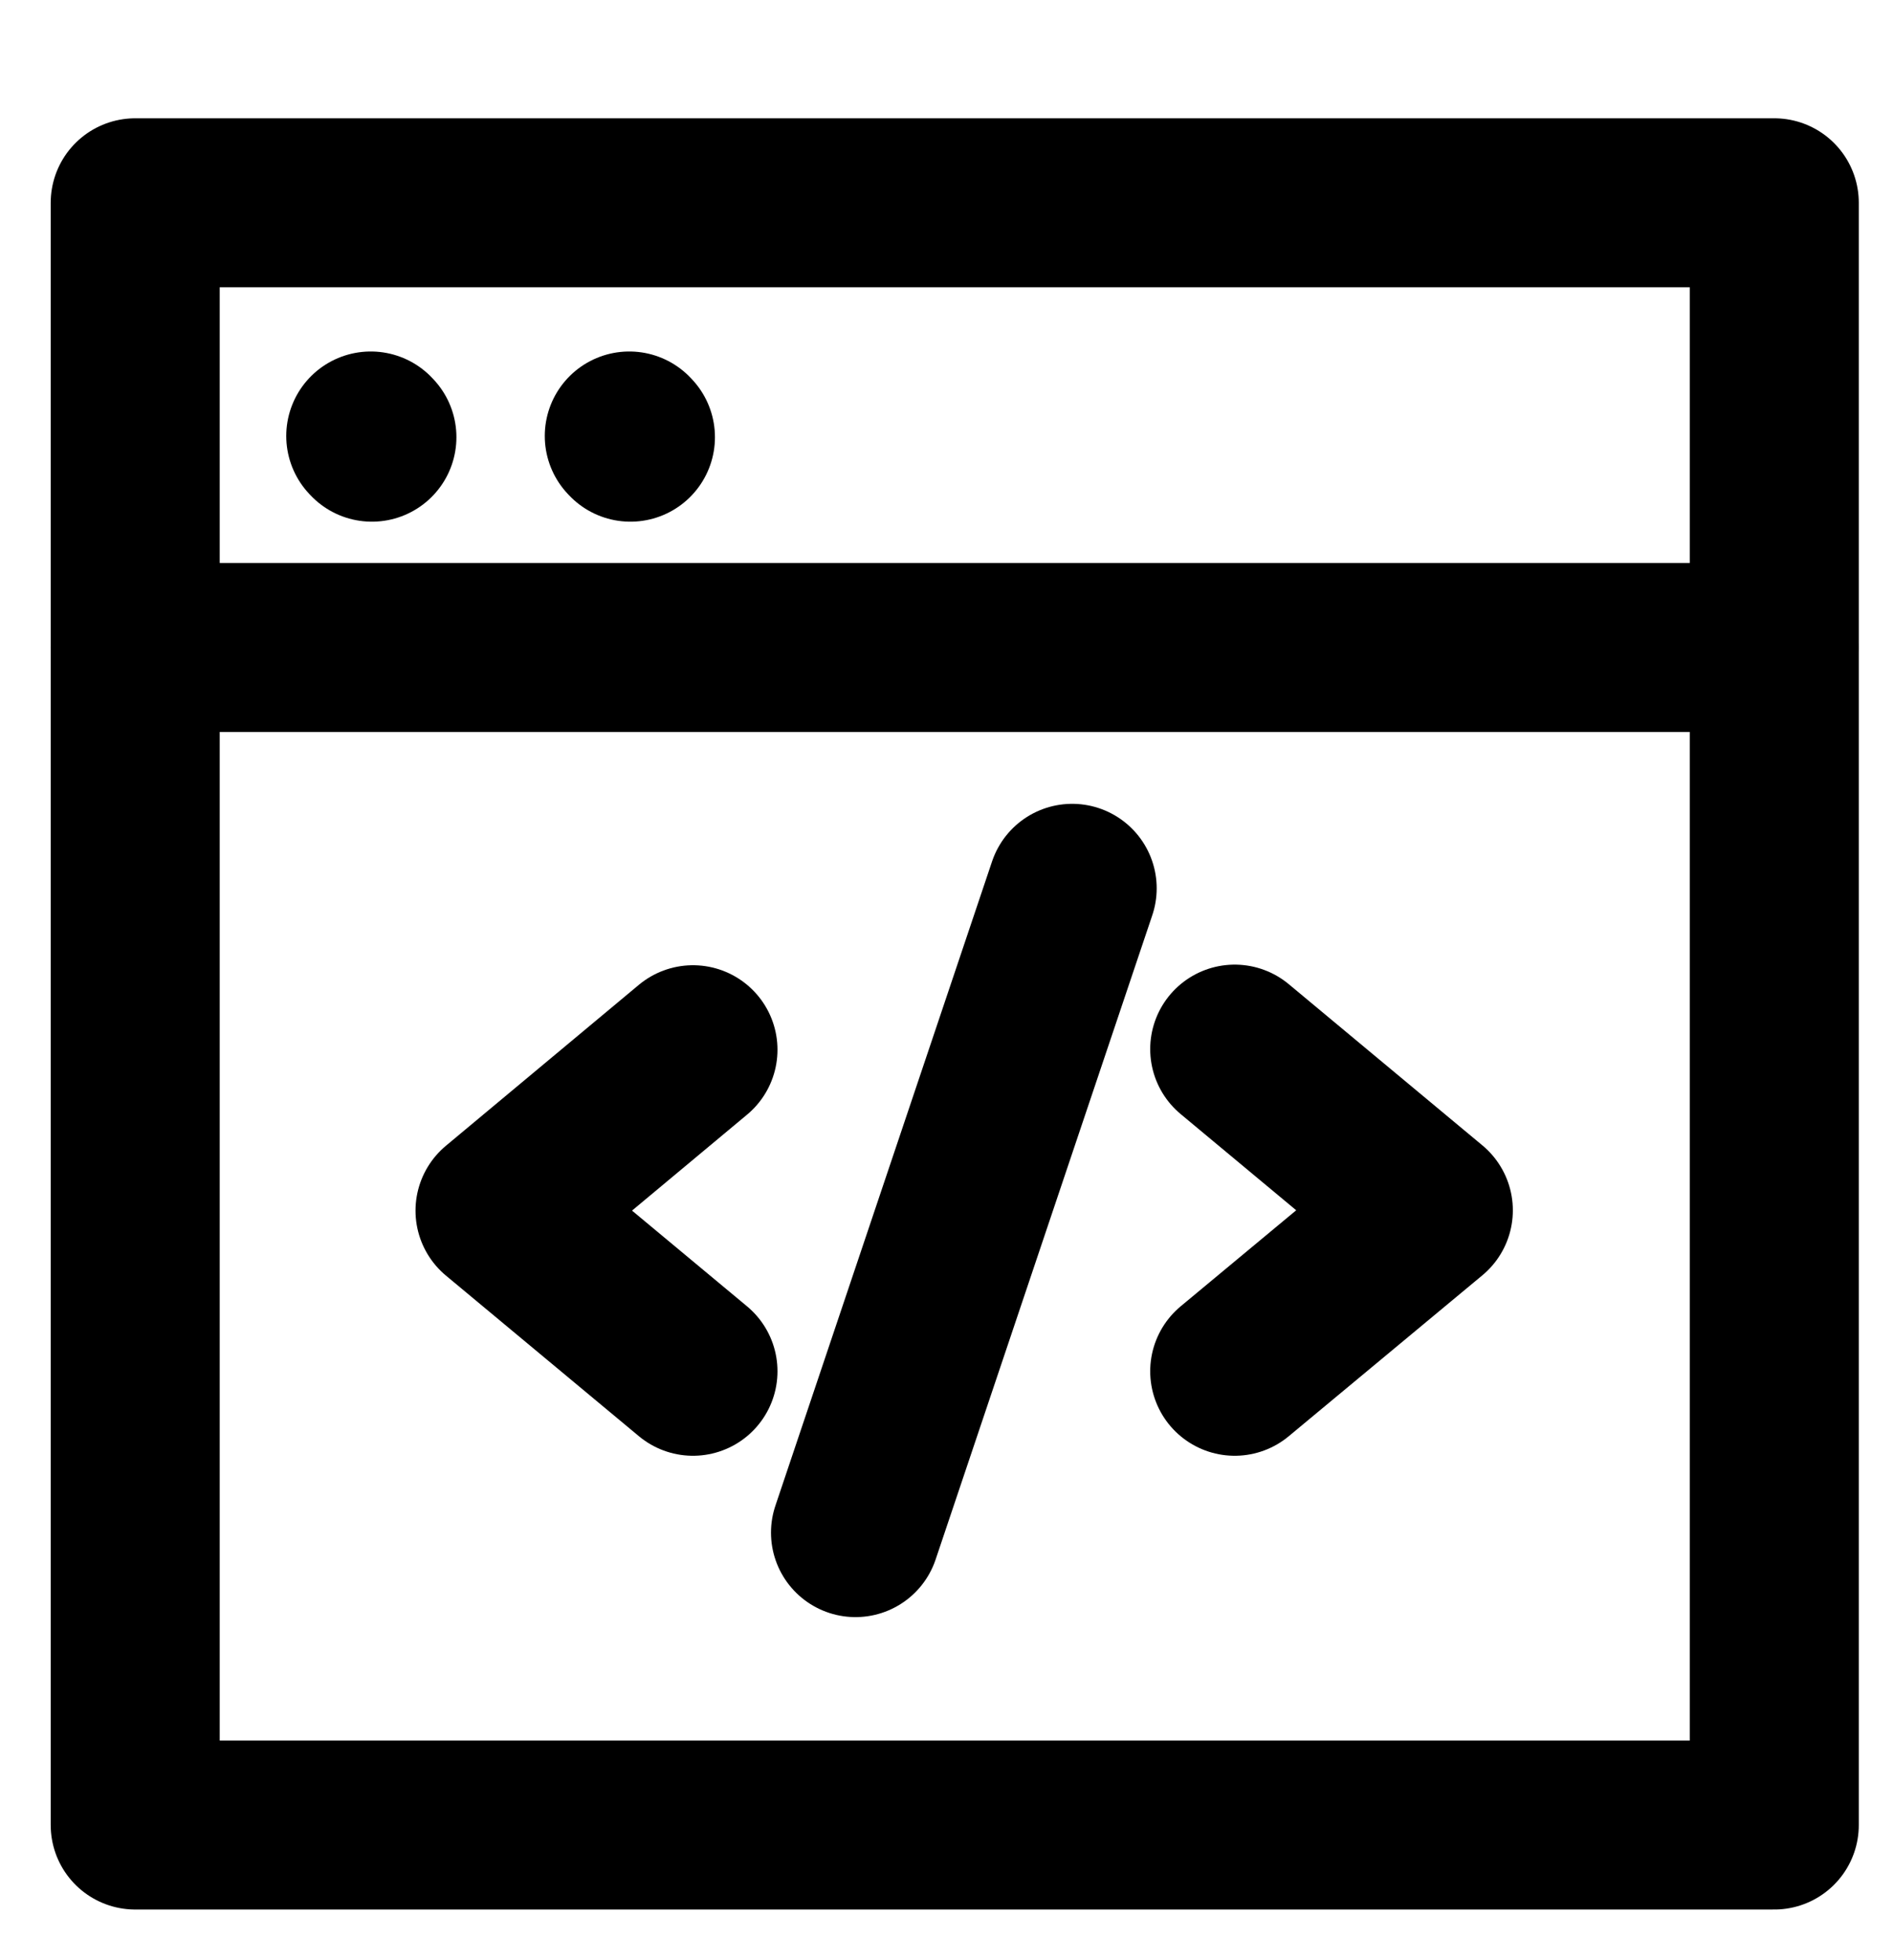 <svg width="28" height="29" viewBox="0 0 28 29" fill="none" xmlns="http://www.w3.org/2000/svg">
<g clip-path="url(#clip0_40_6837)">
<path d="M2 27L26.244 27L26.244 3L2 3L2 27Z" stroke="black" stroke-width="2.5" stroke-linecap="round" stroke-linejoin="round"/>
<path d="M26.237 9.579H2" stroke="black" stroke-width="2.5" stroke-linecap="round" stroke-linejoin="round"/>
<path d="M9.325 6.468L9.308 6.45" stroke="black" stroke-width="2.5" stroke-miterlimit="10" stroke-linecap="round"/>
<path d="M5.501 6.468L5.484 6.45" stroke="black" stroke-width="2.5" stroke-miterlimit="10" stroke-linecap="round"/>
<path d="M10.25 20.287L7.396 17.911L10.25 15.53" stroke="black" stroke-width="2.5" stroke-linecap="round" stroke-linejoin="round"/>
<path d="M18.263 15.521L21.127 17.906L18.263 20.287" stroke="black" stroke-width="2.5" stroke-linecap="round" stroke-linejoin="round"/>
<path d="M15.859 13.142L12.654 22.674" stroke="black" stroke-width="2.5" stroke-linecap="round" stroke-linejoin="round"/>
</g>
<defs>
<clipPath id="clip0_40_6837">
<rect width="28" height="28" fill="white" transform="translate(0 0.568)"/>
</clipPath>
</defs>
</svg>
